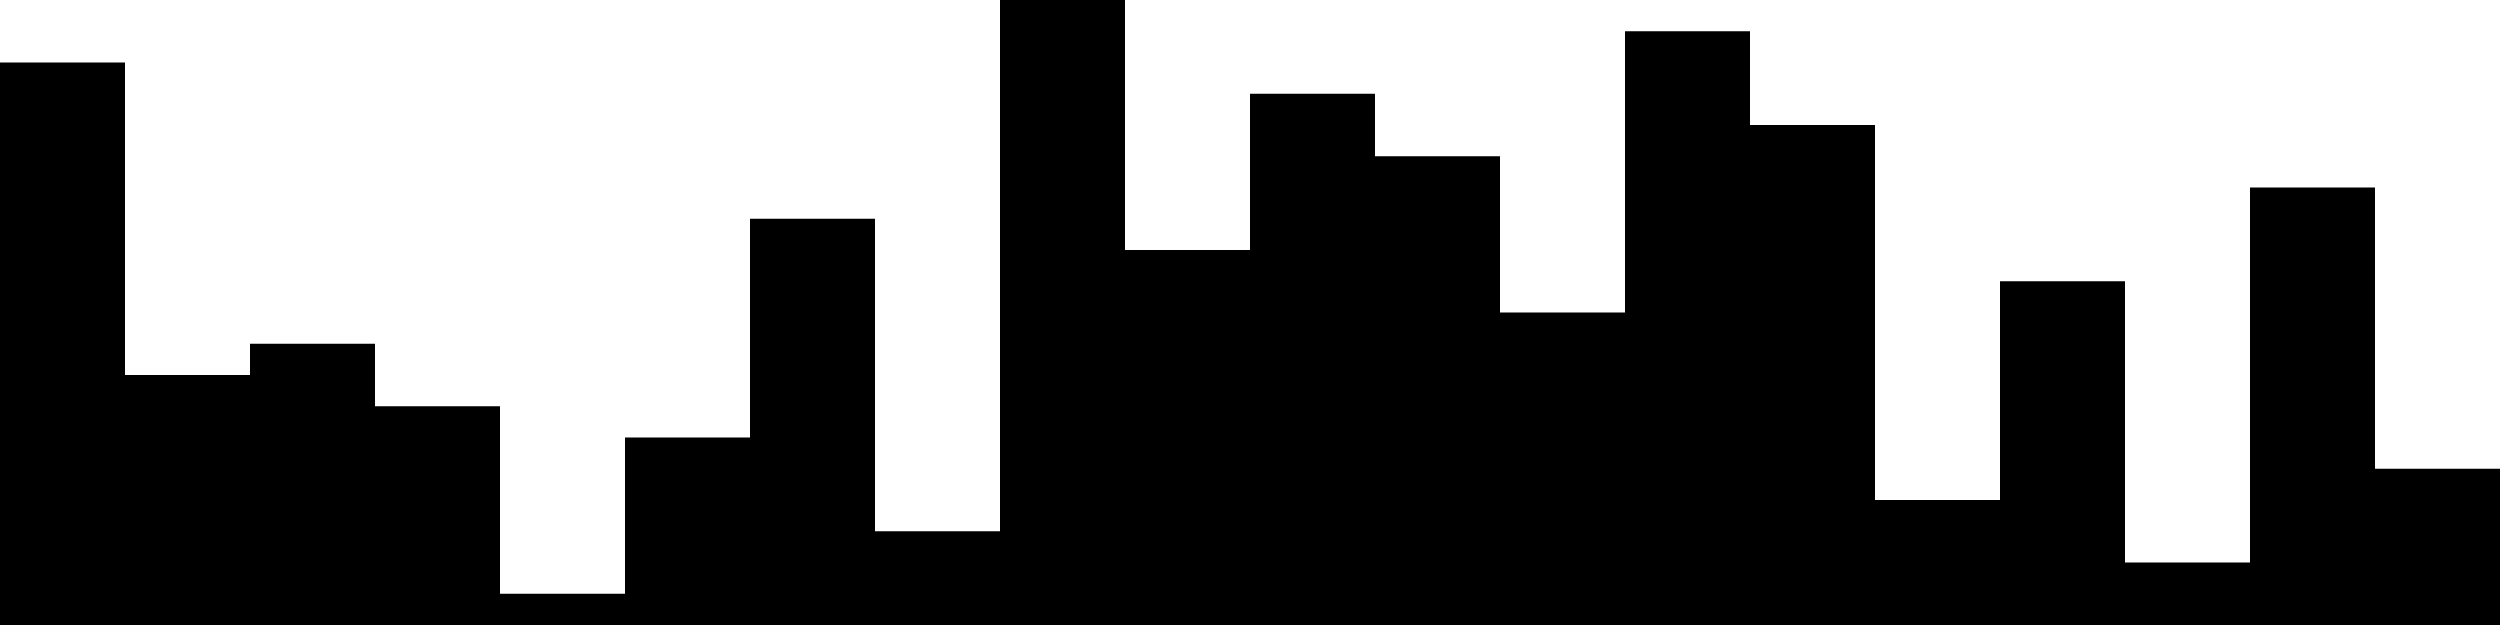 
<svg xmlns="http://www.w3.org/2000/svg" width="800" height="200">
<style>
rect {
    fill: black;
}
@media (prefers-color-scheme: dark) {
    rect {
        fill: white;
    }
}
</style>
<rect width="40" height="180" x="0" y="20" />
<rect width="40" height="80" x="40" y="120" />
<rect width="40" height="90" x="80" y="110" />
<rect width="40" height="70" x="120" y="130" />
<rect width="40" height="10" x="160" y="190" />
<rect width="40" height="60" x="200" y="140" />
<rect width="40" height="130" x="240" y="70" />
<rect width="40" height="30" x="280" y="170" />
<rect width="40" height="200" x="320" y="0" />
<rect width="40" height="120" x="360" y="80" />
<rect width="40" height="170" x="400" y="30" />
<rect width="40" height="150" x="440" y="50" />
<rect width="40" height="100" x="480" y="100" />
<rect width="40" height="190" x="520" y="10" />
<rect width="40" height="160" x="560" y="40" />
<rect width="40" height="40" x="600" y="160" />
<rect width="40" height="110" x="640" y="90" />
<rect width="40" height="20" x="680" y="180" />
<rect width="40" height="140" x="720" y="60" />
<rect width="40" height="50" x="760" y="150" />
</svg>
